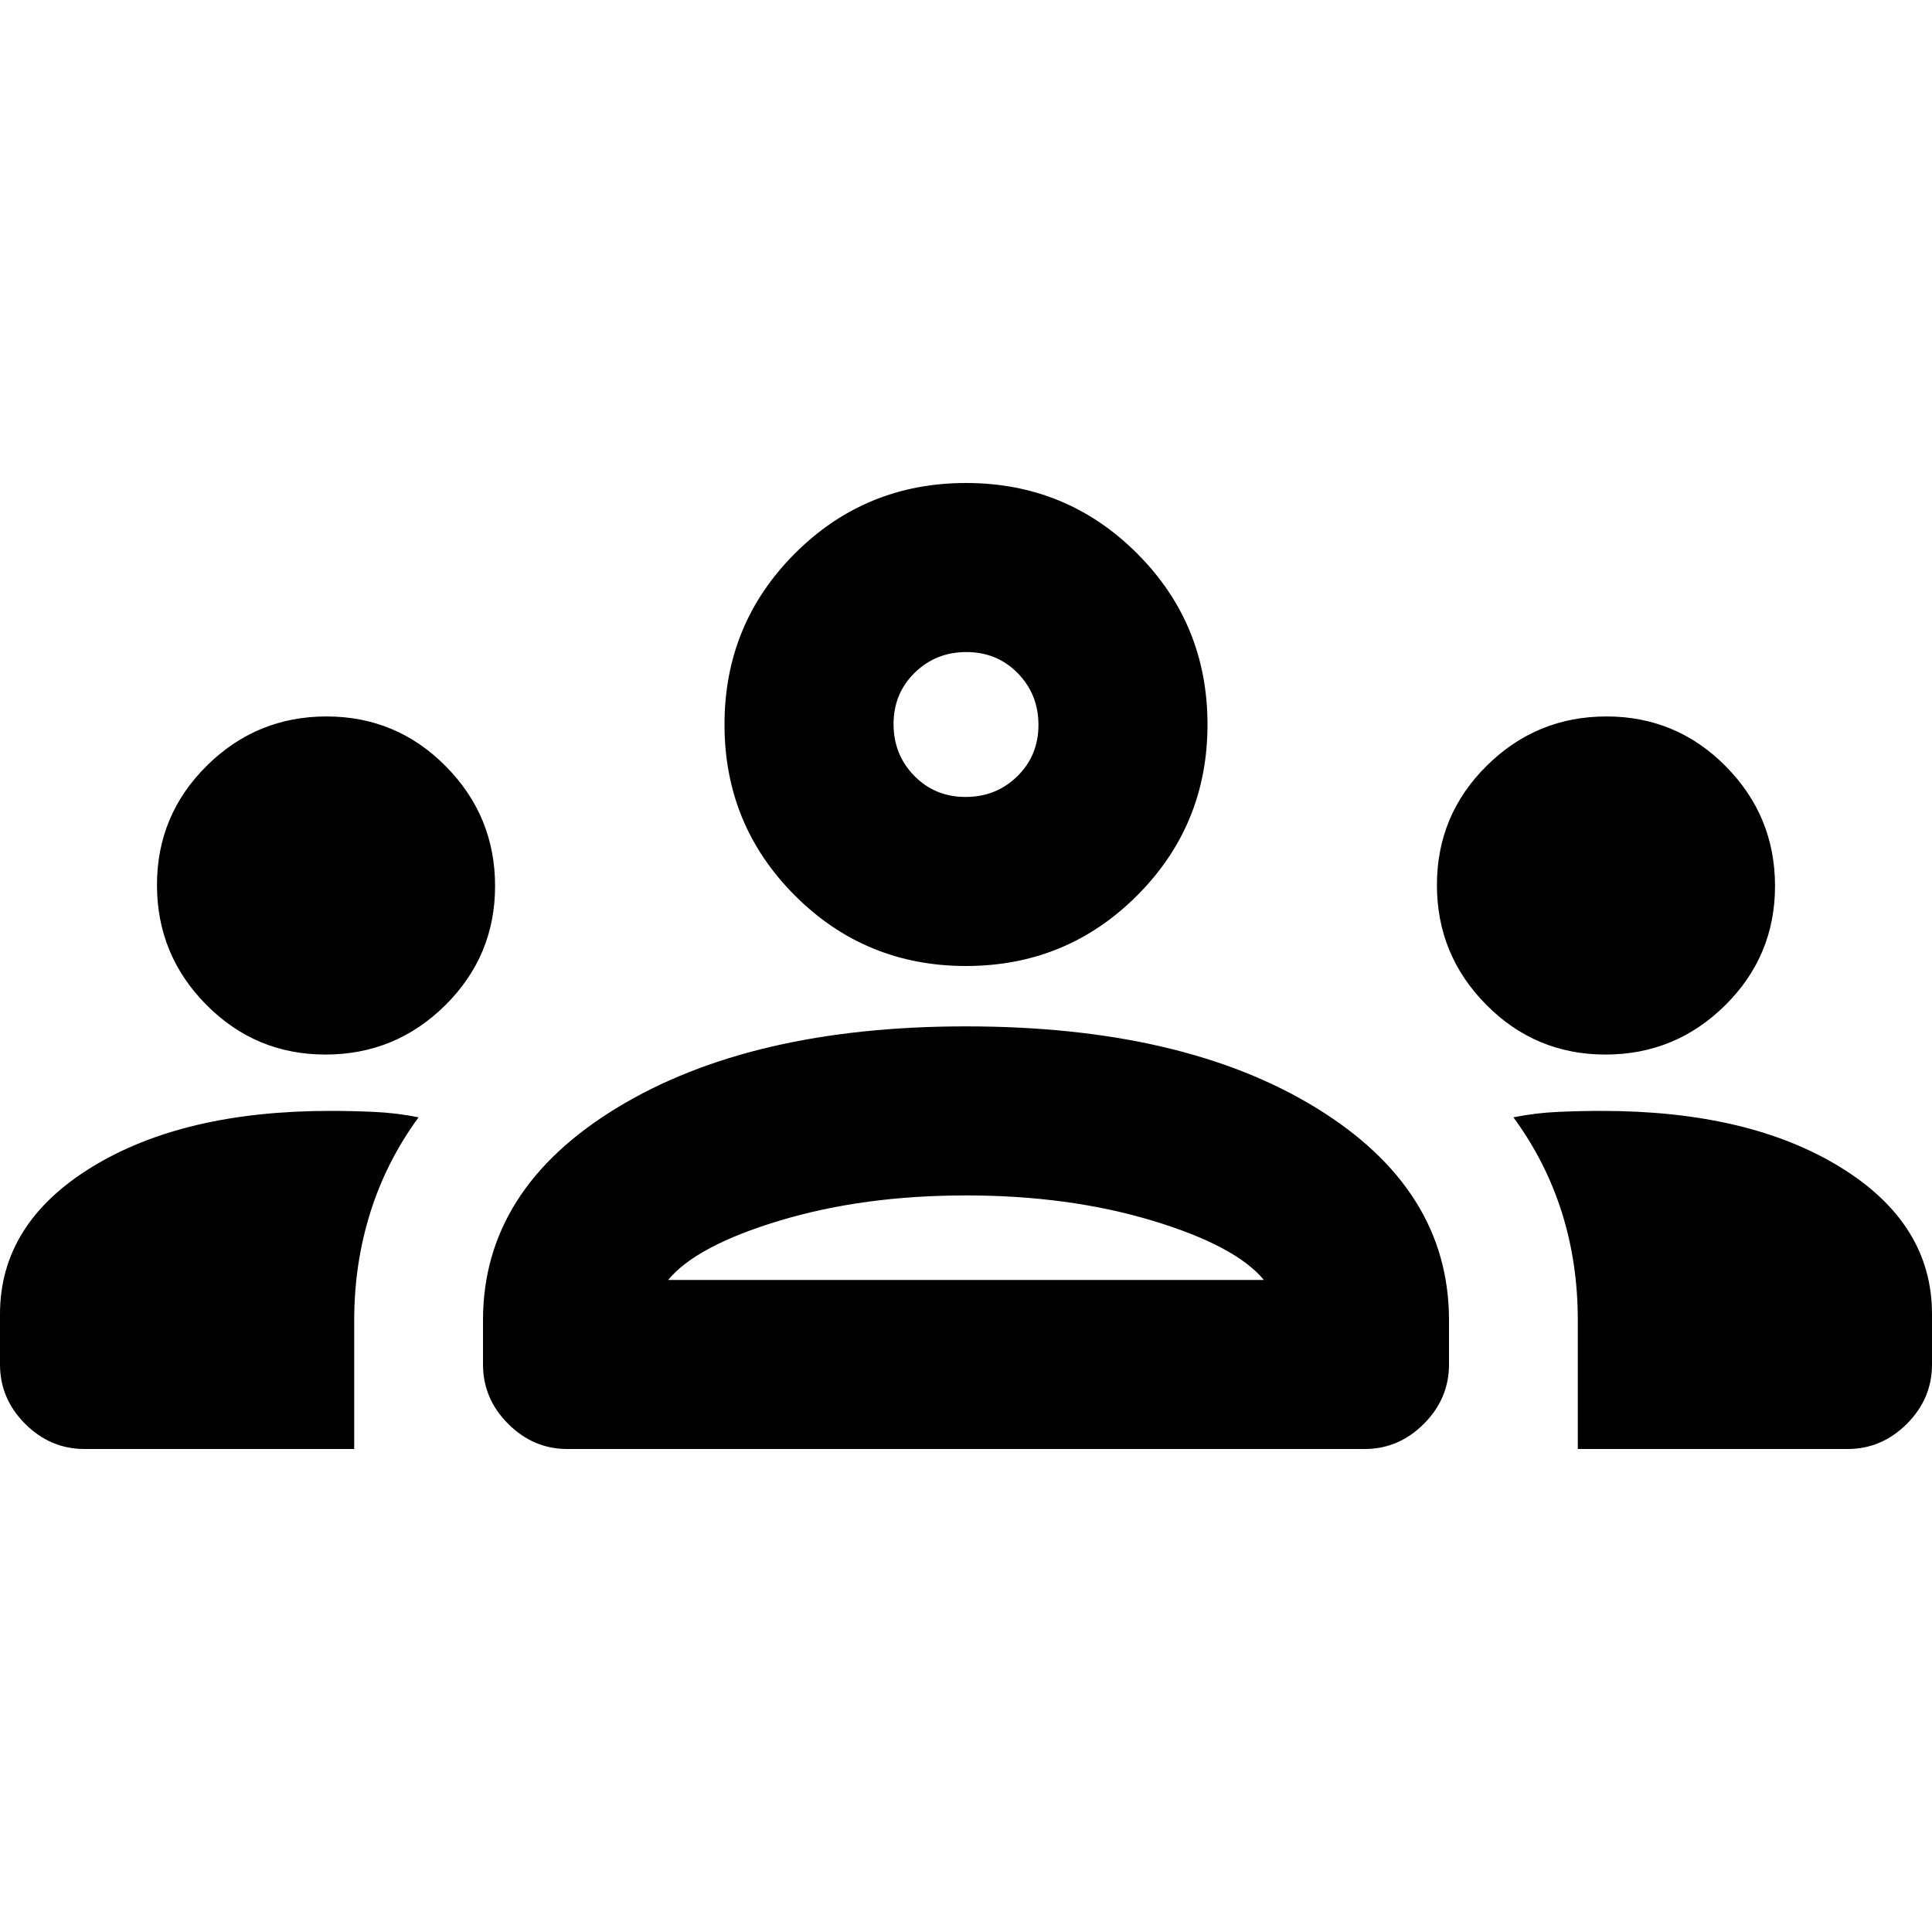 <svg xmlns="http://www.w3.org/2000/svg" height="20" viewBox="0 -960 960 960" width="20"><path d="M42-240q-17 0-29.5-12.5T0-282v-25q0-45 45.5-73T164-408q11 0 22 .5t22 2.682Q192-383 184-357.5q-8 25.5-8 53.5v64H42Zm239.843 0Q265-240 252.5-252.5T240-282v-22q0-65 66.5-105.5T480-450q108 0 174 40.5T720-304v22q0 17-12.5 29.5T678.157-240H281.843ZM784-240v-64q0-28.528-8-53.764-8-25.236-24-47.054 11-2.182 22-2.682t22-.5q73 0 118.5 28t45.5 73v25q0 17-12.5 29.5T918-240H784ZM480-366q-51 0-92.5 12.5T332-324h296q-14-17-55.5-29.5T480-366Zm-318.248-70Q127-436 102.5-460.748t-24.5-59.5Q78-555 102.748-579.5t59.5-24.5Q197-604 221.5-579.252t24.5 59.5Q246-485 221.252-460.5t-59.5 24.5Zm636 0Q763-436 738.5-460.748t-24.5-59.5Q714-555 738.748-579.5t59.5-24.5Q833-604 857.5-579.252t24.5 59.5Q882-485 857.252-460.5t-59.5 24.5ZM480-480q-50 0-85-35t-35-85q0-50 35-85t85-35q50 0 85 35t35 85q0 50-35 85t-85 35Zm.211-156Q465-636 454.5-625.711q-10.5 10.29-10.5 25.5Q444-585 454.289-574.5q10.29 10.5 25.5 10.5Q495-564 505.5-574.289q10.5-10.29 10.5-25.5Q516-615 505.711-625.5q-10.29-10.5-25.5-10.5ZM480-324Zm0-276Z"/></svg>